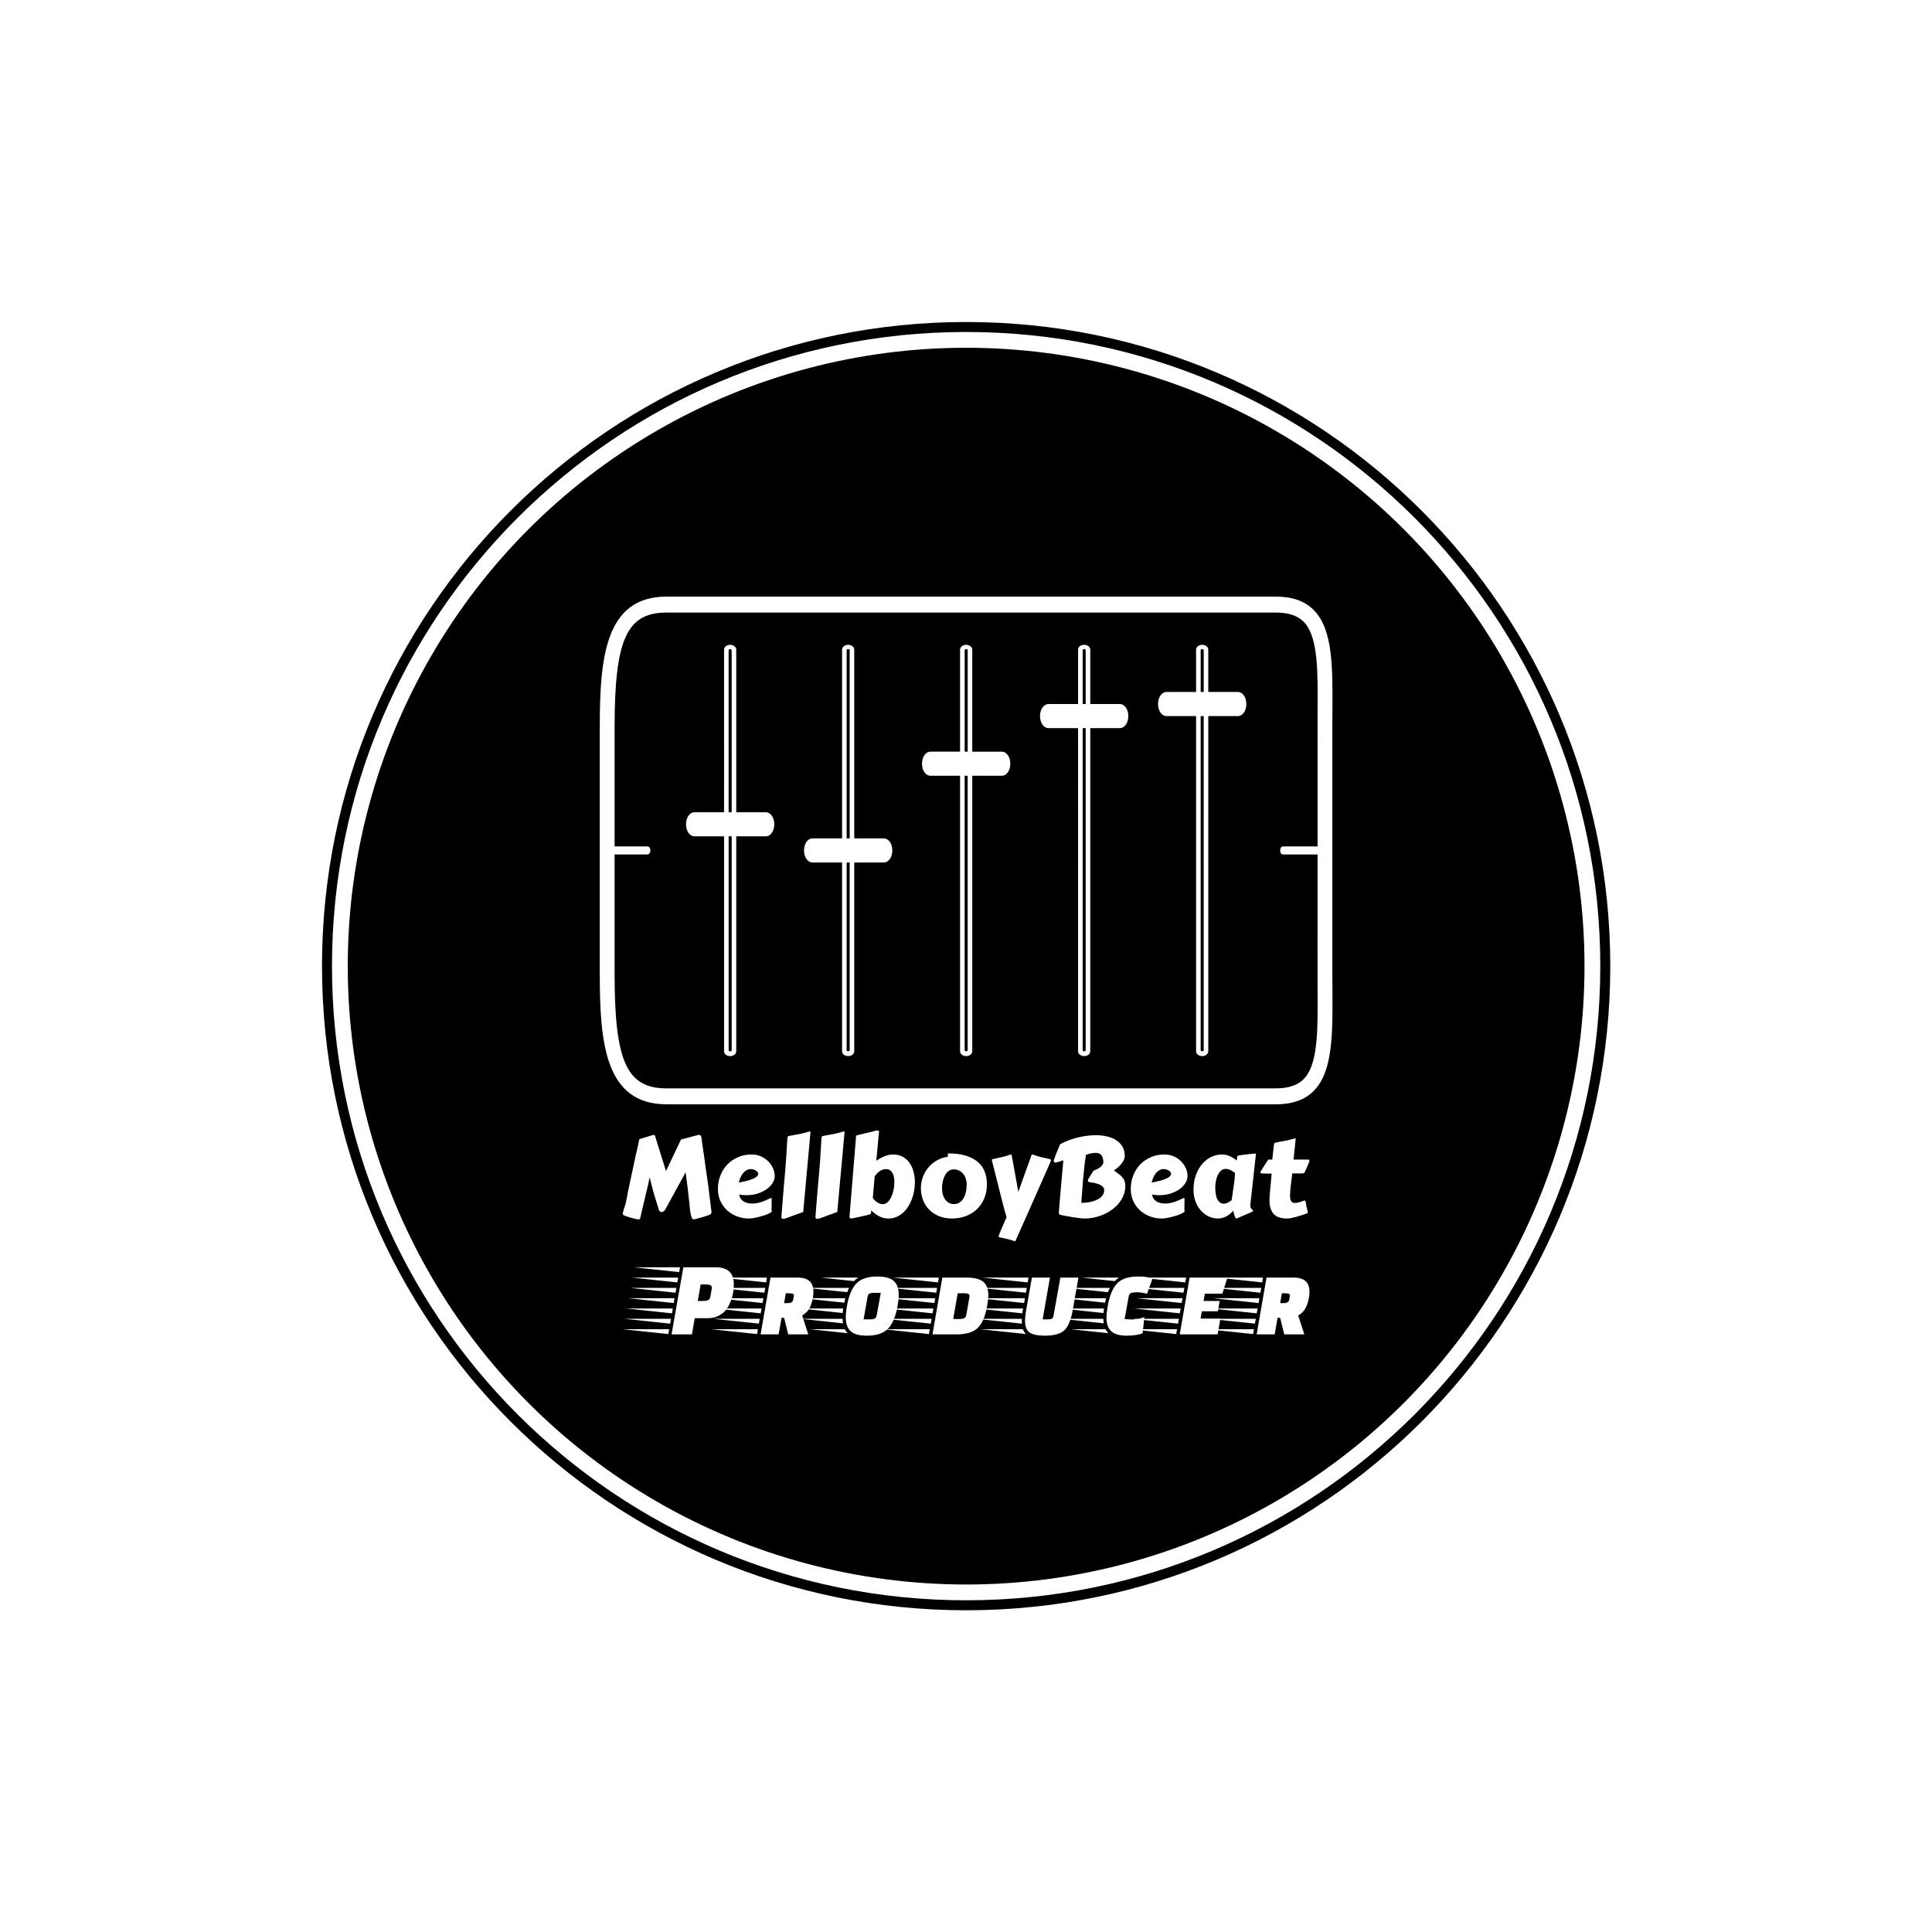 <svg xmlns="http://www.w3.org/2000/svg" version="1.1" xmlns:xlink="http://www.w3.org/1999/xlink" xmlns:svgjs="http://svgjs.dev/svgjs" width="1500" height="1500" viewBox="0 0 1500 1500"><rect width="1500" height="1500" fill="#ffffff"></rect><g transform="matrix(0.667,0,0,0.667,249.858,249.858)"><svg viewBox="0 0 334 334" data-background-color="#ffffff" preserveAspectRatio="xMidYMid meet" height="1500" width="1500" xmlns="http://www.w3.org/2000/svg" xmlns:xlink="http://www.w3.org/1999/xlink"><g id="tight-bounds" transform="matrix(1,0,0,1,0.047,0.048)"><svg viewBox="0 0 333.905 333.905" height="333.905" width="333.905"><g><svg></svg></g><g><svg viewBox="0 0 333.905 333.905" height="333.905" width="333.905"><g><path d="M0 166.952c0-92.205 74.747-166.952 166.952-166.952 92.205 0 166.952 74.747 166.953 166.952 0 92.205-74.747 166.952-166.953 166.953-92.205 0-166.952-74.747-166.952-166.953zM166.952 331.317c90.776 0 164.365-73.589 164.365-164.365 0-90.776-73.589-164.365-164.365-164.365-90.776 0-164.365 73.589-164.365 164.365 0 90.776 73.589 164.365 164.365 164.365z" data-fill-palette-color="tertiary" fill="#000000" stroke="transparent"></path><ellipse rx="160.274" ry="160.274" cx="166.952" cy="166.952" fill="#000000" stroke="transparent" stroke-width="0" fill-opacity="1" data-fill-palette-color="tertiary"></ellipse></g><g transform="matrix(1,0,0,1,71.997,71.173)"><svg viewBox="0 0 189.911 191.558" height="191.558" width="189.911"><g><svg viewBox="0 0 189.911 191.558" height="191.558" width="189.911"><g><svg viewBox="0 0 227.447 229.42" height="191.558" width="189.911"><g transform="matrix(1,0,0,1,7.144,165.712)"><svg viewBox="0 0 213.158 63.708" height="63.708" width="213.158"><g id="textblocktransform"><svg viewBox="0 0 213.158 63.708" height="63.708" width="213.158" id="textblock"><g><svg viewBox="0 0 213.158 34.361" height="34.361" width="213.158"><g transform="matrix(1,0,0,1,0,0)"><svg width="213.158" viewBox="1.56 -37.96 305.91 49.31" height="34.361" data-palette-color="#ffffff"><path d="M27.47-33.89L35.08-35.94Q35.21-35.96 35.31-35.97 35.42-35.99 35.52-35.99L35.52-35.99Q35.96-35.99 36.23-35.71 36.5-35.42 36.6-34.72L36.6-34.72Q36.65-34.28 36.76-33.48 36.87-32.69 37-31.73 37.13-30.76 37.29-29.74 37.45-28.71 37.57-27.84 37.7-26.98 37.79-26.35 37.89-25.73 37.92-25.56L37.92-25.56Q38.45-21.24 38.87-18.63 39.28-16.02 39.45-14.77L39.45-14.77 41.09-1.56 40.84-0.81Q40.8-0.63 40.21-0.39 39.62-0.15 38.79 0.13 37.96 0.42 36.99 0.68 36.01 0.95 35.18 1.17 34.35 1.39 33.78 1.53 33.2 1.66 33.18 1.66L33.18 1.66Q32.59 1.66 32.25 0.81 31.91-0.05 31.69-1.37 31.47-2.69 31.34-4.25 31.2-5.81 31.03-7.25L31.03-7.25Q30.88-8.45 30.76-9.67 30.64-10.89 30.49-12.16L30.49-12.16 29.54-19.29 20.48-2.71Q20.07-2.12 19.65-1.87 19.24-1.61 18.87-1.61L18.87-1.61Q18.33-1.61 18.03-1.93 17.72-2.25 17.6-2.71L17.6-2.71Q17.14-4.25 16.81-5.31 16.48-6.37 16.2-7.25 15.92-8.13 15.67-8.96 15.43-9.79 15.12-10.88 14.82-11.96 14.44-13.44 14.06-14.92 13.53-17.07L13.53-17.07 12.77-13.55 9.25 1.37Q9.18 1.66 8.64 1.66L8.64 1.66Q8.13 1.66 7.24 1.46 6.35 1.27 5.38 0.99 4.42 0.71 3.5 0.4 2.59 0.1 2.05-0.15L2.05-0.15Q1.93-0.2 1.75-0.38 1.56-0.56 1.56-0.95L1.56-0.95Q1.56-1.05 1.64-1.37 1.71-1.68 1.82-2.11 1.93-2.54 2.06-2.98 2.2-3.42 2.32-3.76L2.32-3.76Q2.64-4.59 2.89-5.71 3.15-6.84 3.37-7.98 3.59-9.13 3.77-10.18 3.96-11.23 4.13-11.94L4.13-11.94 7.13-25.95 8.03-29.91Q8.2-30.66 8.36-31.38 8.52-32.1 8.64-32.69 8.76-33.28 8.84-33.64 8.91-34.01 8.91-34.06L8.91-34.06 15.01-35.94Q15.36-35.94 15.61-35.88 15.87-35.82 15.94-35.47L15.94-35.47 20.8-19.85 27.47-33.89ZM58.96-27.25L58.96-27.25Q61.28-27.25 63.17-26.38 65.06-25.51 66.42-24.13 67.77-22.75 68.5-21.04 69.24-19.34 69.24-17.63L69.24-17.63Q69.24-16.11 68.31-14.59 67.38-13.06 65.71-11.84 64.04-10.62 61.69-9.86 59.35-9.11 56.54-9.11L56.54-9.11Q55.08-9.11 53.46-9.4L53.46-9.4Q53.56-8.35 54.07-7.59 54.59-6.84 55.37-6.35 56.15-5.86 57.14-5.63 58.13-5.4 59.18-5.4L59.18-5.4Q60.35-5.4 61.44-5.6 62.52-5.81 63.52-6.15 64.52-6.49 65.45-6.91 66.38-7.32 67.21-7.74L67.21-7.74Q67.43-7.79 67.59-7.82 67.75-7.86 67.89-7.86L67.89-7.86Q67.89-7.86 67.88-7.47 67.87-7.08 67.87-6.37 67.87-5.66 67.86-4.66 67.84-3.66 67.82-2.44L67.82-2.44Q67.89-2.32 67.92-2.2 67.94-2.08 67.94-2L67.94-2Q67.94-1.71 67.4-1.37 66.87-1.03 66-0.66 65.13-0.29 64.02 0.05 62.91 0.39 61.77 0.67 60.62 0.95 59.54 1.11 58.47 1.27 57.66 1.27L57.66 1.27Q55.03 1.27 52.55 0.35 50.07-0.56 48.15-2.27 46.24-3.98 45.09-6.42 43.94-8.86 43.94-11.91L43.94-11.91Q43.94-15.11 45.04-17.91 46.14-20.7 48.13-22.78 50.12-24.85 52.88-26.05 55.64-27.25 58.96-27.25ZM58.66-20.75L58.66-20.75Q57.66-20.75 56.82-20.32 55.98-19.9 55.28-19.1 54.59-18.31 54.07-17.2 53.56-16.09 53.24-14.75L53.24-14.75Q55.76-15.19 57.42-15.67 59.08-16.16 60.08-16.66 61.08-17.16 61.5-17.66 61.91-18.16 61.91-18.63L61.91-18.63Q61.91-19.07 61.58-19.46 61.25-19.85 60.76-20.14 60.28-20.43 59.7-20.59 59.13-20.75 58.66-20.75ZM73.97-20.65L73.97-20.65Q74.26-24 74.45-27.27 74.63-30.54 74.85-33.98L74.85-33.98Q74.9-34.79 75.01-35.1 75.12-35.4 75.56-35.5L75.56-35.5Q77.83-35.91 80.11-36.34 82.39-36.77 84.69-37.48L84.69-37.48Q84.76-37.5 84.91-37.5L84.91-37.5Q85.18-37.5 85.18-37.26L85.18-37.26 82-2.39 82-1.98Q82-1.76 81.83-1.62 81.66-1.49 81.03-1.32L81.03-1.32 74.63 1.03Q74.36 1.15 73.92 1.28 73.48 1.42 73.07 1.42L73.07 1.42Q72.72 1.42 72.47 1.25 72.21 1.07 72.21 0.66L72.21 0.66 72.21 0.51Q72.41-1.95 72.59-4.31 72.77-6.67 72.98-9.18 73.19-11.69 73.43-14.5 73.68-17.31 73.97-20.65ZM89.15-20.65L89.15-20.65Q89.45-24 89.63-27.27 89.81-30.54 90.03-33.98L90.03-33.98Q90.08-34.79 90.19-35.1 90.3-35.4 90.74-35.5L90.74-35.5Q93.01-35.91 95.29-36.34 97.58-36.77 99.87-37.48L99.87-37.48Q99.94-37.5 100.09-37.5L100.09-37.5Q100.36-37.5 100.36-37.26L100.36-37.26 97.18-2.39 97.18-1.98Q97.18-1.76 97.01-1.62 96.84-1.49 96.21-1.32L96.21-1.32 89.81 1.03Q89.54 1.15 89.1 1.28 88.66 1.42 88.25 1.42L88.25 1.42Q87.91 1.42 87.65 1.25 87.39 1.07 87.39 0.66L87.39 0.66 87.39 0.51Q87.59-1.95 87.77-4.31 87.96-6.67 88.16-9.18 88.37-11.69 88.62-14.5 88.86-17.31 89.15-20.65ZM113.76-17.43L112.95-7.96Q113.2-7.47 113.65-6.97 114.1-6.47 114.7-6.05 115.3-5.64 116.01-5.38 116.71-5.13 117.47-5.13L117.47-5.13Q118.52-5.13 119.45-5.94 120.38-6.76 121.07-8.14 121.77-9.52 122.16-11.29 122.55-13.06 122.55-14.97L122.55-14.97Q122.55-16.14 122.34-17.19 122.13-18.24 121.69-19.02 121.25-19.8 120.56-20.26 119.86-20.73 118.89-20.73L118.89-20.73Q117.3-20.73 115.98-19.8 114.66-18.87 113.76-17.43L113.76-17.43ZM103.87 1.2L103.87 1.2Q103.53 1.27 103.33 1.27L103.33 1.27Q102.55 1.27 102.55 0.34L102.55 0.34Q102.55 0.22 102.57 0.1 102.58-0.02 102.6-0.17L102.6-0.17 105.43-34.72Q105.43-34.79 105.45-34.86 105.46-34.94 105.46-34.99L105.46-34.99Q105.46-35.08 105.45-35.16 105.43-35.23 105.43-35.28L105.43-35.28Q105.43-35.5 105.59-35.63 105.75-35.77 106.41-35.94L106.41-35.94 113.27-37.57Q113.54-37.62 113.98-37.79 114.42-37.96 114.83-37.96L114.83-37.96Q115.15-37.96 115.43-37.82 115.71-37.67 115.71-37.26L115.71-37.26Q115.71-37.21 115.7-37.16 115.69-37.11 115.69-37.06L115.69-37.06Q115.66-36.94 115.57-35.99 115.47-35.03 115.35-33.68 115.22-32.32 115.08-30.77 114.93-29.22 114.81-27.87 114.69-26.51 114.59-25.56 114.49-24.61 114.47-24.49L114.47-24.49Q116.25-25.66 118.15-26.45 120.06-27.25 121.96-27.25L121.96-27.25Q124.48-27.25 126.31-26.21 128.14-25.17 129.34-23.45 130.53-21.73 131.11-19.48 131.68-17.24 131.68-14.84L131.68-14.84Q131.68-12.92 131.33-10.97 130.97-9.03 130.3-7.25 129.63-5.47 128.62-3.91 127.6-2.34 126.3-1.2 124.99-0.05 123.38 0.61 121.77 1.27 119.89 1.27L119.89 1.27Q117.62 1.27 115.74 0.27 113.86-0.73 112.25-2.32L112.25-2.32Q112.2-1.73 112.17-1.39 112.15-1.05 112.01-0.87 111.88-0.68 111.61-0.57 111.34-0.46 110.81-0.34L110.81-0.34Q110.54-0.27 109.87-0.11 109.19 0.05 108.25 0.26 107.31 0.46 106.18 0.71 105.04 0.95 103.87 1.2ZM148.28 1.27L148.28 1.27Q144.84 1.27 142.24 0.15 139.64-0.98 137.88-2.84 136.12-4.71 135.24-7.14 134.36-9.57 134.36-12.18L134.36-12.18Q134.36-14.79 135.22-17.15 136.07-19.51 137.61-21.37 139.15-23.24 141.3-24.5 143.44-25.76 146.03-26.2L146.03-26.2Q146.42-26.22 146.42-26.37L146.42-26.37Q146.42-26.64 146.36-26.87 146.3-27.1 146.3-27.27L146.3-27.27Q146.3-27.54 146.4-27.64 146.5-27.73 146.62-27.73L146.62-27.73Q151.28-27.73 154.55-26.67 157.82-25.61 159.88-23.78 161.93-21.95 162.85-19.46 163.78-16.97 163.78-14.11L163.78-14.11Q163.78-10.47 162.56-7.62 161.34-4.76 159.23-2.78 157.12-0.81 154.3 0.23 151.48 1.27 148.28 1.27ZM143.76-12.45L143.76-12.45Q143.76-11.13 144.04-9.84 144.32-8.54 144.97-7.5 145.62-6.45 146.67-5.8 147.72-5.15 149.28-5.15L149.28-5.15Q150.4-5.2 151.24-5.65 152.09-6.1 152.7-6.82 153.31-7.54 153.71-8.45 154.11-9.35 154.35-10.31 154.58-11.28 154.68-12.21 154.77-13.13 154.77-13.89L154.77-13.89Q154.77-15.16 154.39-16.38 154.02-17.6 153.28-18.53 152.55-19.46 151.46-20.03 150.38-20.61 148.96-20.61L148.96-20.61Q147.5-20.61 146.5-19.74 145.5-18.87 144.9-17.6 144.3-16.33 144.03-14.93 143.76-13.53 143.76-12.45ZM181.92-0.95L176.55 11.13Q176.5 11.23 176.44 11.29 176.38 11.35 176.23 11.35L176.23 11.35Q176.08 11.35 176.01 11.33L176.01 11.33Q175.13 11.01 174.35 10.79 173.57 10.57 172.8 10.39 172.03 10.21 171.23 10.05 170.42 9.89 169.52 9.69L169.52 9.69Q169.27 9.64 169.14 9.53 169 9.42 169 9.16L169 9.16Q169 9.08 169.09 8.8 169.17 8.52 169.52 7.65 169.86 6.79 170.57 5.14 171.27 3.49 172.52 0.71L172.52 0.71Q172.15-0.51 171.69-2.22 171.23-3.93 170.7-5.96 170.18-7.98 169.61-10.24 169.05-12.5 168.48-14.81 167.9-17.11 167.33-19.37 166.76-21.63 166.22-23.68L166.22-23.68Q166.05-24.07 166.03-24.33 166-24.58 166-24.76L166-24.76Q166-25.1 166.39-25.2L166.39-25.2Q168.3-25.61 170.35-26.06 172.4-26.51 174.23-27.22L174.23-27.22Q174.3-27.25 174.45-27.25L174.45-27.25Q174.77-27.25 174.79-27L174.79-27 177.77-10.6Q177.87-10.89 178.15-11.66 178.43-12.43 178.81-13.5 179.18-14.58 179.65-15.87 180.11-17.16 180.6-18.51 181.09-19.85 181.56-21.18 182.04-22.51 182.46-23.66 182.87-24.8 183.18-25.68 183.48-26.56 183.65-27L183.65-27Q183.75-27.25 184.02-27.25L184.02-27.25Q184.09-27.25 184.12-27.23 184.14-27.22 184.21-27.22L184.21-27.22Q186.04-26.51 187.97-26.06 189.9-25.61 191.81-25.2L191.81-25.2Q192.27-25.1 192.27-24.66L192.27-24.66Q192.27-24.34 191.98-23.68L191.98-23.68 181.92-0.95ZM196.64-0.32L196.64-0.32Q196.15-0.44 195.98-0.7 195.81-0.95 195.81-1.27L195.81-1.27Q195.81-1.34 195.82-1.37 195.83-1.39 195.83-1.46L195.83-1.46Q196.03-4.1 196.26-6.99 196.49-9.89 196.76-12.88 197.03-15.87 197.3-18.85 197.57-21.83 197.83-24.63L197.83-24.63 197.81-24.63Q197.71-24.63 197.26-24.48 196.81-24.32 196.23-24.13 195.66-23.95 195.08-23.8 194.49-23.66 194.12-23.66L194.12-23.66Q193.81-23.66 193.67-23.9 193.54-24.15 193.54-24.44L193.54-24.44Q193.54-24.66 193.61-24.85L193.61-24.85Q194.27-26.76 194.98-28.42 195.69-30.08 196.39-31.84L196.39-31.84Q198.25-32.84 200.25-33.58 202.25-34.33 204.29-34.83 206.33-35.33 208.36-35.58 210.38-35.84 212.29-35.84L212.29-35.84Q214.95-35.84 217.3-35.28 219.66-34.72 221.41-33.58 223.15-32.45 224.16-30.73 225.18-29 225.18-26.68L225.18-26.68Q225.18-25.68 224.74-24.76 224.3-23.83 223.6-22.99 222.91-22.14 222.05-21.42 221.2-20.7 220.37-20.12L220.37-20.12Q221.54-19.26 222.48-18.57 223.42-17.87 224.08-17.11 224.74-16.36 225.08-15.42 225.42-14.48 225.42-13.13L225.42-13.13Q225.42-11.08 224.7-9.22 223.98-7.35 222.72-5.75 221.47-4.15 219.75-2.86 218.02-1.56 216.01-0.65 214 0.27 211.76 0.77 209.53 1.27 207.26 1.27L207.26 1.27Q206.43 1.27 205.04 1.1 203.64 0.93 202.12 0.7 200.59 0.46 199.12 0.18 197.64-0.1 196.64-0.32ZM207.89-27.1L207.89-27.1Q207.43-24.22 207.11-21.25 206.79-18.29 206.56-15.49 206.33-12.7 206.16-10.18 205.99-7.67 205.82-5.69L205.82-5.69Q206.79-5.69 207.93-5.8 209.06-5.91 210.19-6.18 211.31-6.45 212.37-6.87 213.43-7.3 214.24-7.93 215.05-8.57 215.53-9.44 216.02-10.3 216.02-11.43L216.02-11.43Q216.02-12.11 215.61-12.63 215.19-13.16 214.55-13.54 213.9-13.92 213.12-14.17 212.34-14.43 211.59-14.59 210.85-14.75 210.22-14.83 209.6-14.92 209.28-14.97L209.28-14.97Q208.94-15.01 208.84-15.21 208.75-15.41 208.75-15.7L208.75-15.7Q208.75-16.02 209.14-16.65 209.53-17.29 210.21-18.38L210.21-18.38 211.24-20.02Q211.9-20.26 212.67-20.63 213.43-21 214.09-21.47 214.75-21.95 215.19-22.55 215.63-23.14 215.63-23.85L215.63-23.85Q215.63-25.85 214.77-26.92 213.9-27.98 212.26-27.98L212.26-27.98Q210.41-27.98 207.89-27.1ZM242.88-27.25L242.88-27.25Q245.19-27.25 247.09-26.38 248.98-25.51 250.33-24.13 251.69-22.75 252.42-21.04 253.15-19.34 253.15-17.63L253.15-17.63Q253.15-16.11 252.23-14.59 251.3-13.06 249.63-11.84 247.95-10.62 245.61-9.86 243.27-9.11 240.46-9.11L240.46-9.11Q238.99-9.11 237.38-9.4L237.38-9.4Q237.48-8.35 237.99-7.59 238.51-6.84 239.29-6.35 240.07-5.86 241.06-5.63 242.05-5.4 243.1-5.4L243.1-5.4Q244.27-5.4 245.35-5.6 246.44-5.81 247.44-6.15 248.44-6.49 249.37-6.91 250.3-7.32 251.13-7.74L251.13-7.74Q251.35-7.79 251.51-7.82 251.66-7.86 251.81-7.86L251.81-7.86Q251.81-7.86 251.8-7.47 251.79-7.08 251.79-6.37 251.79-5.66 251.77-4.66 251.76-3.66 251.74-2.44L251.74-2.44Q251.81-2.32 251.84-2.2 251.86-2.08 251.86-2L251.86-2Q251.86-1.71 251.32-1.37 250.79-1.03 249.92-0.66 249.05-0.29 247.94 0.05 246.83 0.39 245.68 0.67 244.54 0.95 243.46 1.11 242.39 1.27 241.58 1.27L241.58 1.27Q238.94 1.27 236.47 0.35 233.99-0.56 232.07-2.27 230.16-3.98 229.01-6.42 227.86-8.86 227.86-11.91L227.86-11.91Q227.86-15.11 228.96-17.91 230.06-20.7 232.05-22.78 234.04-24.85 236.8-26.05 239.56-27.25 242.88-27.25ZM242.58-20.75L242.58-20.75Q241.58-20.75 240.74-20.32 239.9-19.9 239.2-19.1 238.51-18.31 237.99-17.2 237.48-16.09 237.16-14.75L237.16-14.75Q239.68-15.19 241.34-15.67 243-16.16 244-16.66 245-17.16 245.41-17.66 245.83-18.16 245.83-18.63L245.83-18.63Q245.83-19.07 245.5-19.46 245.17-19.85 244.68-20.14 244.19-20.43 243.62-20.59 243.05-20.75 242.58-20.75ZM283.64-27.66L281.13-4.91Q281.11-4.81 281.11-4.72 281.11-4.64 281.11-4.57L281.11-4.57Q281.11-3.96 281.3-3.55 281.5-3.15 281.73-2.89 281.96-2.64 282.16-2.48 282.35-2.32 282.35-2.2L282.35-2.2Q282.35-1.86 281.62-1.56L281.62-1.56 275.05 1.25Q275.03 1.27 274.88 1.27L274.88 1.27Q274.68 1.27 274.49 0.93 274.29 0.59 274.11 0.06 273.93-0.46 273.77-1.06 273.61-1.66 273.49-2.17L273.49-2.17Q271.95-0.39 270.17 0.44 268.39 1.27 266.63 1.27L266.63 1.27Q264.58 1.27 262.62 0.37 260.67-0.54 259.16-2.21 257.64-3.88 256.73-6.25 255.81-8.62 255.81-11.57L255.81-11.57Q255.81-15.06 256.83-17.94 257.84-20.83 259.57-22.9 261.31-24.98 263.61-26.11 265.92-27.25 268.51-27.25L268.51-27.25Q270.34-27.25 271.97-26.5 273.61-25.76 275.08-24.58L275.08-24.58Q275.22-25.32 275.25-25.76 275.27-26.2 275.36-26.44 275.44-26.68 275.69-26.77 275.93-26.86 276.49-26.9L276.49-26.9Q278.25-27.15 279.99-27.36 281.74-27.56 283.64-27.66L283.64-27.66ZM272.8-6.88L273.83-14.11Q274.07-15.5 274.16-16.74 274.25-17.97 274.29-18.99L274.29-18.99Q273.9-19.29 273.45-19.6 273-19.92 272.48-20.2 271.95-20.48 271.38-20.65 270.8-20.83 270.17-20.83L270.17-20.83Q268.85-20.83 267.96-19.97 267.07-19.12 266.52-17.87 265.97-16.63 265.74-15.23 265.5-13.84 265.5-12.77L265.5-12.77Q265.5-8.91 266.52-7.12 267.53-5.32 269.34-5.32L269.34-5.32Q270.07-5.32 270.97-5.74 271.88-6.15 272.8-6.88L272.8-6.88ZM304.37-18.82L299.83-18.82Q299.49-16.26 299.18-13.71 298.88-11.16 298.8-8.94L298.8-8.94Q298.8-7.98 298.95-7.35 299.1-6.71 299.38-6.35 299.66-5.98 300.05-5.82 300.44-5.66 300.93-5.66L300.93-5.66Q301.71-5.66 302.64-5.9 303.56-6.13 304.49-6.49L304.49-6.49Q304.78-6.62 304.99-6.68 305.2-6.74 305.35-6.74L305.35-6.74Q305.59-6.74 305.68-6.52 305.76-6.3 305.85-5.75 305.93-5.2 306.1-4.27 306.27-3.34 306.66-1.93L306.66-1.93Q306.69-1.81 306.7-1.72 306.71-1.64 306.71-1.56L306.71-1.56Q306.71-1.22 306.46-1.07 306.2-0.93 305.61-0.73L305.61-0.73Q304.61-0.39 303.5-0.04 302.39 0.32 301.31 0.61 300.22 0.9 299.22 1.09 298.22 1.27 297.46 1.27L297.46 1.27Q293.38 1.27 291.52-0.76 289.65-2.78 289.65-6.93L289.65-6.93Q289.65-7.64 289.7-8.39 289.75-9.13 289.82-9.94L289.82-9.94Q290.06-12.38 290.25-14.56 290.43-16.75 290.62-18.75L290.62-18.75 288.06-18.75Q286.74-18.75 286.16-18.86 285.57-18.97 285.57-19.31L285.57-19.31Q285.57-19.41 285.81-19.84 286.06-20.26 286.44-20.86 286.82-21.46 287.26-22.14 287.69-22.83 288.1-23.43 288.5-24.02 288.79-24.46 289.09-24.9 289.16-25L289.16-25 290.89-25Q291.11-26.86 291.25-28.11 291.38-29.37 291.47-30.2 291.55-31.03 291.63-31.48 291.7-31.93 291.78-32.15 291.87-32.37 292-32.43 292.14-32.5 292.36-32.54L292.36-32.54Q293.46-32.76 294.48-32.95 295.51-33.13 296.53-33.33 297.56-33.52 298.62-33.78 299.68-34.03 300.83-34.38L300.83-34.38Q300.9-34.38 300.93-34.39 300.95-34.4 301.02-34.4L301.02-34.4Q301.32-34.4 301.32-34.2L301.32-34.2 301.32-34.16Q301.2-32.81 300.94-30.42 300.68-28.03 300.37-25L300.37-25 306.91-25Q307.1-25 307.29-24.87 307.47-24.73 307.47-24.41L307.47-24.41Q307.47-24.29 307.18-23.54 306.88-22.78 306.35-21.56L306.35-21.56 305.47-19.58Q305.3-19.21 305.11-19.04 304.93-18.87 304.37-18.82L304.37-18.82Z" opacity="1" transform="matrix(1,0,0,1,0,0)" fill="#ffffff" class="wordmark-text-0" data-fill-palette-color="quaternary" id="text-0"></path></svg></g></svg></g><g transform="matrix(1,0,0,1,0,42.473)"><svg viewBox="0 0 213.158 21.235" height="21.235" width="213.158"><g transform="matrix(1,0,0,1,0,0)"><svg width="213.158" viewBox="-12.5 -31.25 319.71 31.85" height="21.235" data-palette-color="#ffffff"><path d="M27.2-7.55L27.2-7.55 21-7.55 19.7 0 10.2 0 15.7-31.25 30.7-31.25Q39.2-31.25 39.2-23.35L39.2-23.35Q39.2-19.6 38.15-16.57 37.1-13.55 35.83-11.78 34.55-10 32.33-8.78 30.1-7.55 27.2-7.55ZM22.4-15.55L24.6-15.55Q26.3-15.55 27.18-15.93 28.05-16.3 28.3-17.65L28.3-17.65Q28.95-21.35 28.95-21.7L28.95-21.7Q28.95-22.65 28.2-22.95 27.45-23.25 25.95-23.25L25.95-23.25 23.75-23.25 22.4-15.55ZM9.1-2.4L8.7-0.15-12.5-2.4 9.1-2.4ZM10.8-12.05L10.4-9.8-10.8-12.05 10.8-12.05ZM12.45-21.65L12.05-19.4-9.1-21.65 12.45-21.65ZM13.3-26.45L12.9-24.2-8.25-26.45 13.3-26.45ZM9.95-7.25L9.55-5-11.65-7.25 9.95-7.25ZM14.15-31.25L13.75-29-7.4-31.25 14.15-31.25ZM11.6-16.85L11.2-14.6-9.95-16.85 11.6-16.85ZM56.26-26.45L68.96-26.45Q76.26-26.45 76.26-19.85L76.26-19.85Q76.26-16.85 75.06-13.63 73.86-10.4 71.01-8.8L71.01-8.8 73.86 0 64.51 0 62.61-7.7 61.41-7.7 60.06 0 51.66 0 56.26-26.45ZM66.81-16.05L67.11-17.8Q67.11-17.85 67.16-18.3L67.16-18.3Q67.16-19.15 64.51-19.15L64.51-19.15 63.41-19.15 62.61-14.55 64.21-14.55Q66.51-14.55 66.81-16.05L66.81-16.05ZM50.41-2.4L50.01-0.15 28.81-2.4 50.41-2.4ZM52.11-12.05L51.71-9.8 30.51-12.05 52.11-12.05ZM52.96-16.85L52.56-14.6 31.36-16.85 52.96-16.85ZM53.81-21.65L53.41-19.4 32.21-21.65 53.81-21.65ZM54.61-26.45L54.26-24.2 33.06-26.45 54.61-26.45ZM51.26-7.25L50.86-5 29.66-7.25 51.26-7.25ZM105.97-26.95L105.97-26.95Q111.37-26.95 113.67-24.88 115.97-22.8 115.97-18.4L115.97-18.4Q115.97-16.25 115.42-13.2L115.42-13.2Q114.17-6 111.02-2.7 107.87 0.6 101.12 0.6L101.12 0.6Q95.82 0.6 93.57-1.48 91.32-3.55 91.32-7.9L91.32-7.9Q91.32-10.15 91.87-13.2L91.87-13.2Q93.12-20.4 96.22-23.68 99.32-26.95 105.97-26.95ZM99.62-7L102.57-7Q104.02-7 104.74-7.35 105.47-7.7 105.72-8.9L105.72-8.9 107.62-19.35 104.57-19.35Q103.17-19.35 102.39-19 101.62-18.65 101.47-17.5L101.47-17.5 99.62-7ZM70.17-12.05L90.12-12.05Q89.92-10.5 89.87-9.95L89.87-9.95 70.17-12.05ZM71.07-16.85L91.07-16.85 90.62-14.75 71.07-16.85ZM70.37-7.25L89.82-7.25Q89.82-6.45 90.02-5.15L90.02-5.15 70.37-7.25ZM73.07-21.65L92.82-21.65Q92.22-20.35 91.97-19.65L91.97-19.65 73.07-21.65ZM74.72-2.4L90.87-2.4Q91.47-1.2 92.17-0.55L92.17-0.55 74.72-2.4ZM79.77-26.45L97.17-26.45Q95.97-25.75 95.12-24.8L95.12-24.8 79.77-26.45ZM136.28-26.45L147.53-26.45Q152.98-26.45 155.33-24.5 157.68-22.55 157.68-18.25L157.68-18.25Q157.68-16.2 157.13-13.2L157.13-13.2Q155.88-6.1 152.8-3.05 149.73 0 142.88 0L142.88 0 131.68 0 136.28-26.45ZM146.33-19.15L146.33-19.15 143.43-19.15 141.33-7.15 144.23-7.15Q145.68-7.15 146.45-7.53 147.23-7.9 147.43-9.05L147.43-9.05 148.88-17.3Q148.93-17.5 148.93-18.1L148.93-18.1Q148.93-19.15 146.33-19.15ZM130.43-2.4L130.03-0.15 108.83-2.4 130.43-2.4ZM132.13-12.05L131.73-9.8 110.53-12.05 132.13-12.05ZM132.98-16.85L132.58-14.6 111.38-16.85 132.98-16.85ZM133.83-21.65L133.43-19.4 112.23-21.65 133.83-21.65ZM134.63-26.45L134.28-24.2 113.08-26.45 134.63-26.45ZM131.28-7.25L130.88-5 109.68-7.25 131.28-7.25ZM173.88-12.05L173.48-9.8 152.28-12.05 173.88-12.05ZM174.73-16.85L174.33-14.6 153.13-16.85 174.73-16.85ZM175.58-21.65L175.18-19.4 153.98-21.65 175.58-21.65ZM176.38-26.45L176.03-24.2 154.83-26.45 176.38-26.45ZM152.13-7.25L173.28-7.25 173.28-6.25Q173.28-5.4 173.33-5L173.33-5 152.13-7.25ZM175.23-0.15L175.23-0.15 154.03-2.4 173.78-2.4Q174.33-1 175.23-0.15ZM182.98-7L185.48-7Q186.83-7 187.36-7.33 187.88-7.65 188.08-8.9L188.08-8.9 191.23-26.45 199.63-26.45 197.03-11.55Q195.83-4.55 193.16-1.98 190.48 0.6 184.03 0.6L184.03 0.6Q178.88 0.6 176.83-0.93 174.78-2.45 174.78-6.25L174.78-6.25Q174.78-8.35 175.33-11.55L175.33-11.55 177.98-26.45 186.38-26.45 182.98-7ZM230.34-8.05L229.54-0.55Q226.84 0.6 222.04 0.6 217.24 0.6 214.97-1.43 212.69-3.45 212.69-7.8L212.69-7.8Q212.69-9.75 213.29-13.2L213.29-13.2Q214.54-20.45 217.62-23.7 220.69-26.95 227.44-26.95L227.44-26.95Q232.29-26.95 234.09-25.85L234.09-25.85 231.54-18.9Q229.04-19.6 226.99-19.6 224.94-19.6 224.12-19.25 223.29-18.9 223.09-17.9L223.09-17.9 221.14-7.2Q222.19-6.95 224.77-6.95 227.34-6.95 230.34-8.05L230.34-8.05ZM191.59-12.05L211.54-12.05Q211.34-10.5 211.29-9.95L211.29-9.95 191.59-12.05ZM192.49-16.85L212.49-16.85 212.04-14.75 192.49-16.85ZM191.79-7.25L211.24-7.25Q211.24-6.45 211.44-5.15L211.44-5.15 191.79-7.25ZM194.49-21.65L214.24-21.65Q213.64-20.35 213.39-19.65L213.39-19.65 194.49-21.65ZM196.14-2.4L212.29-2.4Q212.89-1.2 213.59-0.55L213.59-0.55 196.14-2.4ZM201.19-26.45L218.59-26.45Q217.39-25.75 216.54-24.8L216.54-24.8 201.19-26.45ZM265.4-15.55L264.55-10.75 257.1-10.75 256.5-7.35 265.75-7.35 264.45 0 246.8 0 251.4-26.45 269-26.45 266.65-18.95 258.5-18.95 257.9-15.55 265.4-15.55ZM245.55-2.4L245.15-0.15 223.95-2.4 245.55-2.4ZM247.25-12.05L246.85-9.8 225.65-12.05 247.25-12.05ZM248.1-16.85L247.7-14.6 226.5-16.85 248.1-16.85ZM248.95-21.65L248.55-19.4 227.35-21.65 248.95-21.65ZM249.75-26.45L249.4-24.2 228.2-26.45 249.75-26.45ZM246.4-7.25L246-5 224.8-7.25 246.4-7.25ZM287.21-26.45L299.91-26.45Q307.21-26.45 307.21-19.85L307.21-19.85Q307.21-16.85 306.01-13.63 304.81-10.4 301.96-8.8L301.96-8.8 304.81 0 295.46 0 293.56-7.7 292.36-7.7 291.01 0 282.61 0 287.21-26.45ZM297.76-16.05L298.06-17.8Q298.06-17.85 298.11-18.3L298.11-18.3Q298.11-19.15 295.46-19.15L295.46-19.15 294.36-19.15 293.56-14.55 295.16-14.55Q297.46-14.55 297.76-16.05L297.76-16.05ZM281.36-2.4L280.96-0.15 259.76-2.4 281.36-2.4ZM283.06-12.05L282.66-9.8 261.46-12.05 283.06-12.05ZM283.91-16.85L283.51-14.6 262.31-16.85 283.91-16.85ZM284.76-21.65L284.36-19.4 263.16-21.65 284.76-21.65ZM285.56-26.45L285.21-24.2 264.01-26.45 285.56-26.45ZM282.21-7.25L281.81-5 260.61-7.25 282.21-7.25Z" opacity="1" transform="matrix(1,0,0,1,0,0)" fill="#ffffff" class="slogan-text-1" data-fill-palette-color="quaternary" id="text-1"></path></svg></g></svg></g></svg></g></svg></g><g><svg viewBox="0 0 227.447 157.6" height="157.6" width="227.447"><g><svg xmlns="http://www.w3.org/2000/svg" xmlns:xlink="http://www.w3.org/1999/xlink" version="1.1" x="0" y="0" viewBox="5.052 11.608 75.834 52.546" enable-background="new 0 0 90 90" xml:space="preserve" height="157.6" width="227.447" class="icon-icon-0" data-fill-palette-color="quaternary" id="icon-0"><path d="M80.871 50.636V25.129c0-0.582 0.004-1.154 0.007-1.715C80.907 18.899 80.932 15 78.944 13c-0.93-0.937-2.212-1.392-3.919-1.392H11.967c-6.386 0-6.915 6.396-6.915 13.521v25.506c0 7.124 0.529 13.519 6.915 13.519h63.059c1.707 0 2.989-0.455 3.92-1.392 1.986-2 1.962-5.898 1.933-10.412C80.875 51.79 80.871 51.217 80.871 50.636zM79.342 52.359c0.027 3.96 0.052 7.38-1.259 8.988-0.635 0.778-1.635 1.157-3.058 1.157H11.967c-4.124 0-5.381-2.773-5.381-11.869V25.129c0-9.096 1.257-11.869 5.381-11.869h63.059c1.424 0 2.424 0.378 3.058 1.155 1.311 1.61 1.286 5.028 1.259 8.989l-0.004 27.231L79.342 52.359z" fill="#ffffff" data-fill-palette-color="quaternary"></path><path d="M22.241 33.926h-3.065V17.092c0-0.272-0.283-0.495-0.63-0.495-0.348 0-0.63 0.222-0.63 0.495v16.834h-3.066c-0.481 0-0.858 0.528-0.872 1.209-0.004 0.013-0.009 0.025-0.009 0.038 0 0.013 0.005 0.026 0.009 0.038 0.014 0.681 0.391 1.209 0.872 1.209h3.066v22.25c0 0.273 0.282 0.495 0.63 0.495 0.348 0 0.63-0.221 0.63-0.495V36.42h3.065c0.489 0 0.873-0.547 0.873-1.247S22.73 33.926 22.241 33.926zM18.388 17.157c0-0.066 0.07-0.121 0.157-0.121 0.086 0 0.157 0.054 0.157 0.121v16.769h-0.314V17.157zM18.703 58.547c0 0.066-0.071 0.121-0.157 0.121-0.087 0-0.157-0.054-0.157-0.121V36.42h0.314V58.547zM34.455 36.634h-3.066V17.092c0-0.272-0.283-0.495-0.63-0.495-0.348 0-0.63 0.222-0.63 0.495v19.542h-3.066c-0.481 0-0.858 0.528-0.872 1.209-0.004 0.013-0.009 0.025-0.009 0.038 0 0.013 0.005 0.026 0.009 0.038 0.014 0.682 0.391 1.209 0.872 1.209h3.066V58.67c0 0.273 0.282 0.495 0.63 0.495 0.348 0 0.63-0.221 0.63-0.495V39.128h3.066c0.489 0 0.873-0.548 0.873-1.247C35.328 37.182 34.944 36.634 34.455 36.634zM30.602 17.157c0-0.066 0.07-0.121 0.157-0.121 0.086 0 0.157 0.054 0.157 0.121v19.477h-0.314V17.157zM30.916 58.547c0 0.066-0.071 0.121-0.157 0.121-0.087 0-0.157-0.054-0.157-0.121V39.128h0.314V58.547zM46.668 27.656h-3.066V17.092c0-0.272-0.283-0.495-0.63-0.495-0.348 0-0.631 0.222-0.631 0.495v10.563h-3.066c-0.481 0-0.858 0.528-0.872 1.209-0.004 0.013-0.01 0.024-0.01 0.038 0 0.013 0.005 0.026 0.01 0.038 0.014 0.682 0.391 1.209 0.872 1.209h3.066V58.67c0 0.273 0.283 0.495 0.631 0.495 0.347 0 0.63-0.221 0.63-0.495V30.149h3.066c0.489 0 0.873-0.547 0.873-1.246C47.542 28.204 47.157 27.656 46.668 27.656zM42.815 17.157c0-0.066 0.07-0.121 0.158-0.121 0.086 0 0.157 0.054 0.157 0.121v10.499h-0.314V17.157zM43.129 58.547c0 0.066-0.07 0.121-0.157 0.121-0.088 0-0.158-0.054-0.158-0.121V30.149h0.314V58.547zM58.882 22.727h-3.066v-5.635c0-0.272-0.282-0.495-0.63-0.495-0.348 0-0.631 0.222-0.631 0.495v5.635h-3.066c-0.48 0-0.858 0.528-0.872 1.209-0.004 0.013-0.009 0.025-0.009 0.038 0 0.013 0.005 0.026 0.009 0.038 0.014 0.681 0.391 1.209 0.872 1.209h3.066V58.67c0 0.273 0.283 0.495 0.631 0.495 0.348 0 0.63-0.221 0.63-0.495V25.221h3.066c0.489 0 0.873-0.548 0.873-1.247C59.755 23.275 59.371 22.727 58.882 22.727zM55.028 17.157c0-0.066 0.07-0.121 0.158-0.121 0.086 0 0.157 0.054 0.157 0.121v5.57h-0.314V17.157zM55.343 58.547c0 0.066-0.07 0.121-0.157 0.121-0.088 0-0.158-0.054-0.158-0.121V25.221h0.314V58.547zM71.095 21.48h-3.066v-4.388c0-0.272-0.282-0.495-0.63-0.495-0.348 0-0.631 0.222-0.631 0.495v4.388h-3.065c-0.481 0-0.858 0.528-0.872 1.209-0.004 0.013-0.009 0.025-0.009 0.038 0 0.013 0.005 0.026 0.009 0.038 0.014 0.681 0.391 1.209 0.872 1.209h3.065V58.67c0 0.273 0.283 0.495 0.631 0.495 0.348 0 0.63-0.221 0.63-0.495V23.974h3.066c0.489 0 0.873-0.548 0.873-1.247C71.968 22.028 71.584 21.48 71.095 21.48zM67.242 17.157c0-0.066 0.07-0.121 0.158-0.121 0.086 0 0.157 0.054 0.157 0.121v4.323h-0.314V17.157zM67.556 58.547c0 0.066-0.07 0.121-0.157 0.121-0.087 0-0.158-0.054-0.158-0.121V23.974h0.314V58.547z" fill="#ffffff" data-fill-palette-color="quaternary"></path><path d="M6.273 37.464c-0.163 0-0.293 0.187-0.293 0.417l0 0c-0.001 0.231 0.131 0.416 0.293 0.417l3.72-0.001c0.163 0.001 0.294-0.187 0.295-0.415l0 0c0-0.23-0.132-0.417-0.293-0.417L6.273 37.464z" fill="#ffffff" data-fill-palette-color="quaternary"></path><path d="M75.76 37.464c-0.163 0-0.293 0.187-0.293 0.417l0 0c-0.001 0.231 0.131 0.416 0.293 0.417l3.72-0.001c0.163 0.001 0.294-0.187 0.295-0.415l0 0c0-0.23-0.132-0.417-0.293-0.417L75.76 37.464z" fill="#ffffff" data-fill-palette-color="quaternary"></path></svg></g></svg></g><g></g></svg></g></svg></g></svg></g></svg></g><defs></defs></svg><rect width="333.905" height="333.905" fill="none" stroke="none" visibility="hidden"></rect></g></svg></g></svg>